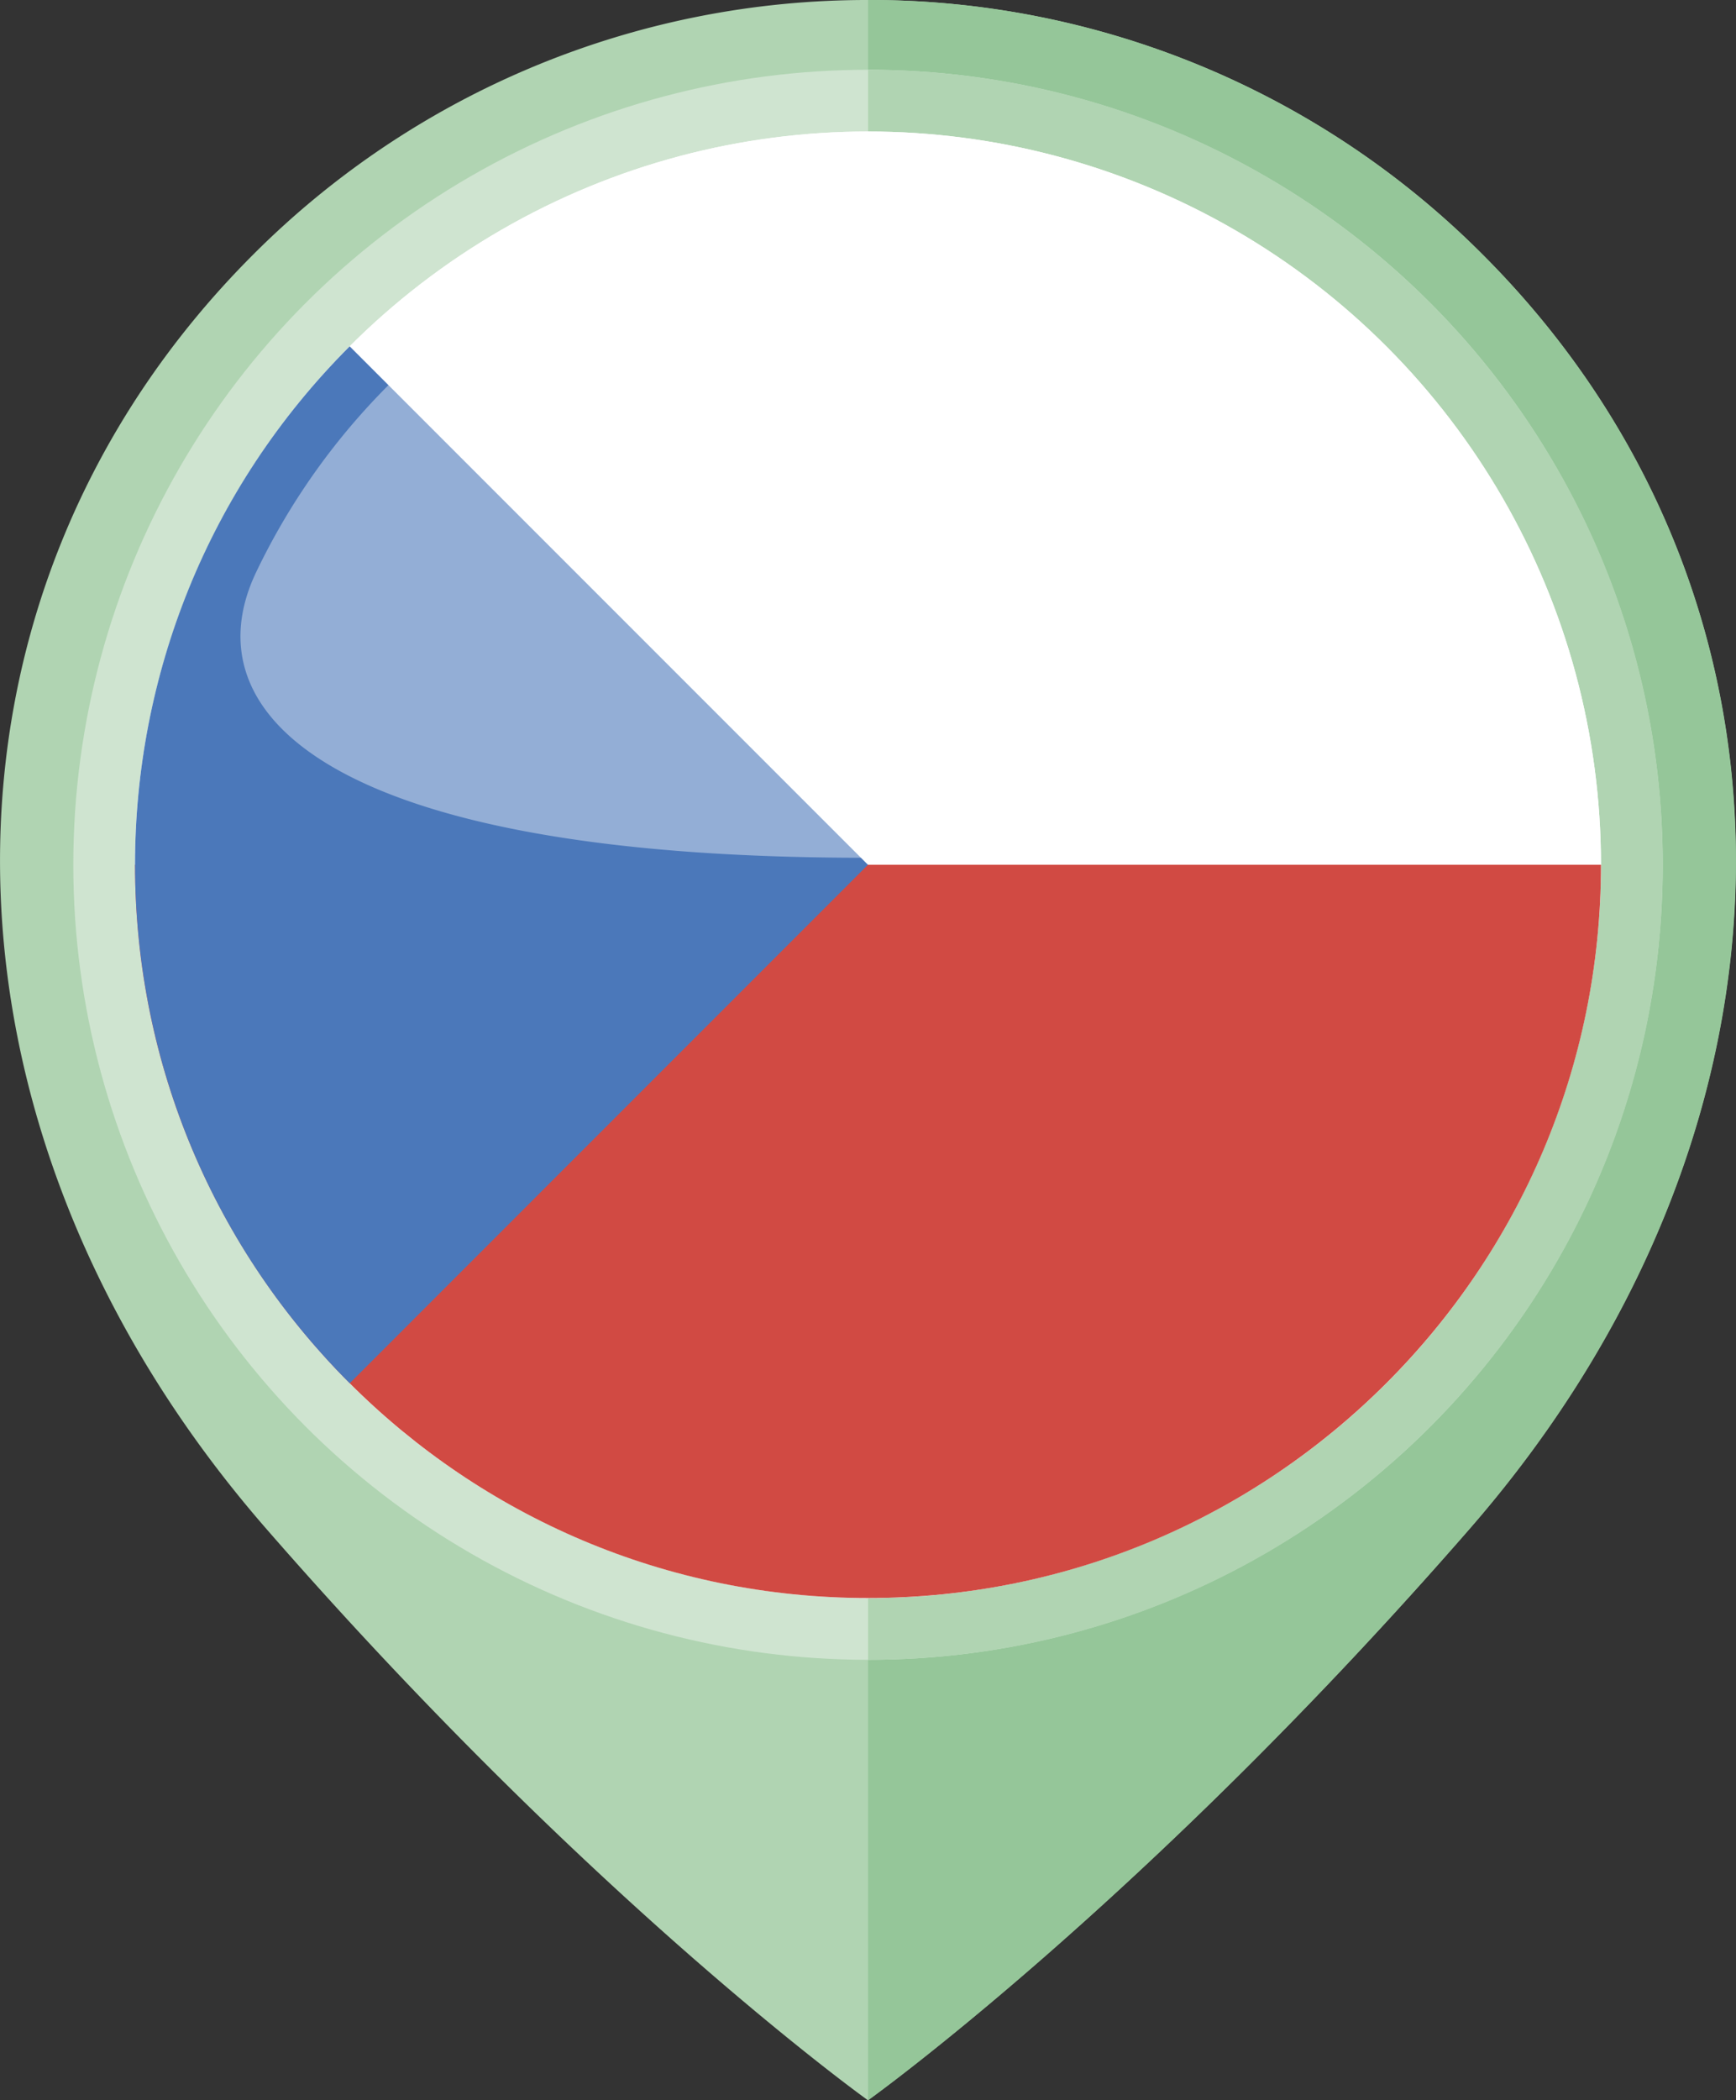 <svg id="Слой_1" data-name="Слой 1" xmlns="http://www.w3.org/2000/svg" viewBox="0 0 450 544.22"><rect x="0" y="0" width="450" height="544.22" fill="#333333" stroke="none"/><defs><style>.cls-1{fill:#b0d4b2;}.cls-2{fill:#95c699;}.cls-3{fill:#cfe4d0;}.cls-4,.cls-7{fill:#fff;}.cls-5{fill:#d14a43;}.cls-6{fill:#4b78ba;}.cls-7{opacity:0.4;}</style></defs><title>czech</title><path class="cls-1" d="M249.87,27.85a224.76,224.76,0,0,0-159.43,66c-88,88-88,225.15,3.38,330.07,84.49,97,156,148.13,156,148.13h0s71.52-51.11,156-148.13c91.37-104.92,91.42-242,3.38-330.07A224.33,224.33,0,0,0,249.87,27.85Z" transform="translate(-24.85 -27.85)"/><path class="cls-2" d="M249.87,27.85l0,544.22h0s71.52-51.11,156-148.13c91.37-104.92,91.42-242,3.38-330.07A224.33,224.33,0,0,0,249.87,27.85Z" transform="translate(-24.85 -27.85)"/><circle class="cls-3" cx="225" cy="224.08" r="206"/><path class="cls-1" d="M249.87,45.93l0,412h0c113.77,0,206-92.23,206-206S363.63,45.94,249.87,45.93Z" transform="translate(-24.85 -27.85)"/><circle class="cls-4" cx="225" cy="224.08" r="190"/><circle class="cls-4" cx="225" cy="224.08" r="190"/><path class="cls-5" d="M59.85,251.92c0,104.94,85.07,190,190,190s190-85.06,190-190h-380Z" transform="translate(-24.85 -27.85)"/><path class="cls-6" d="M115.5,386.28,249.84,251.93,115.49,117.59C41.3,191.79,41.3,312.08,115.5,386.28Z" transform="translate(-24.85 -27.85)"/><path class="cls-7" d="M408.23,175.66c17.82,36.94-20.51,74.55-159.72,74.45C110.2,250,73.67,212.76,91.3,176a175.82,175.82,0,0,1,316.93-.35Z" transform="translate(-24.85 -27.85)"/></svg>